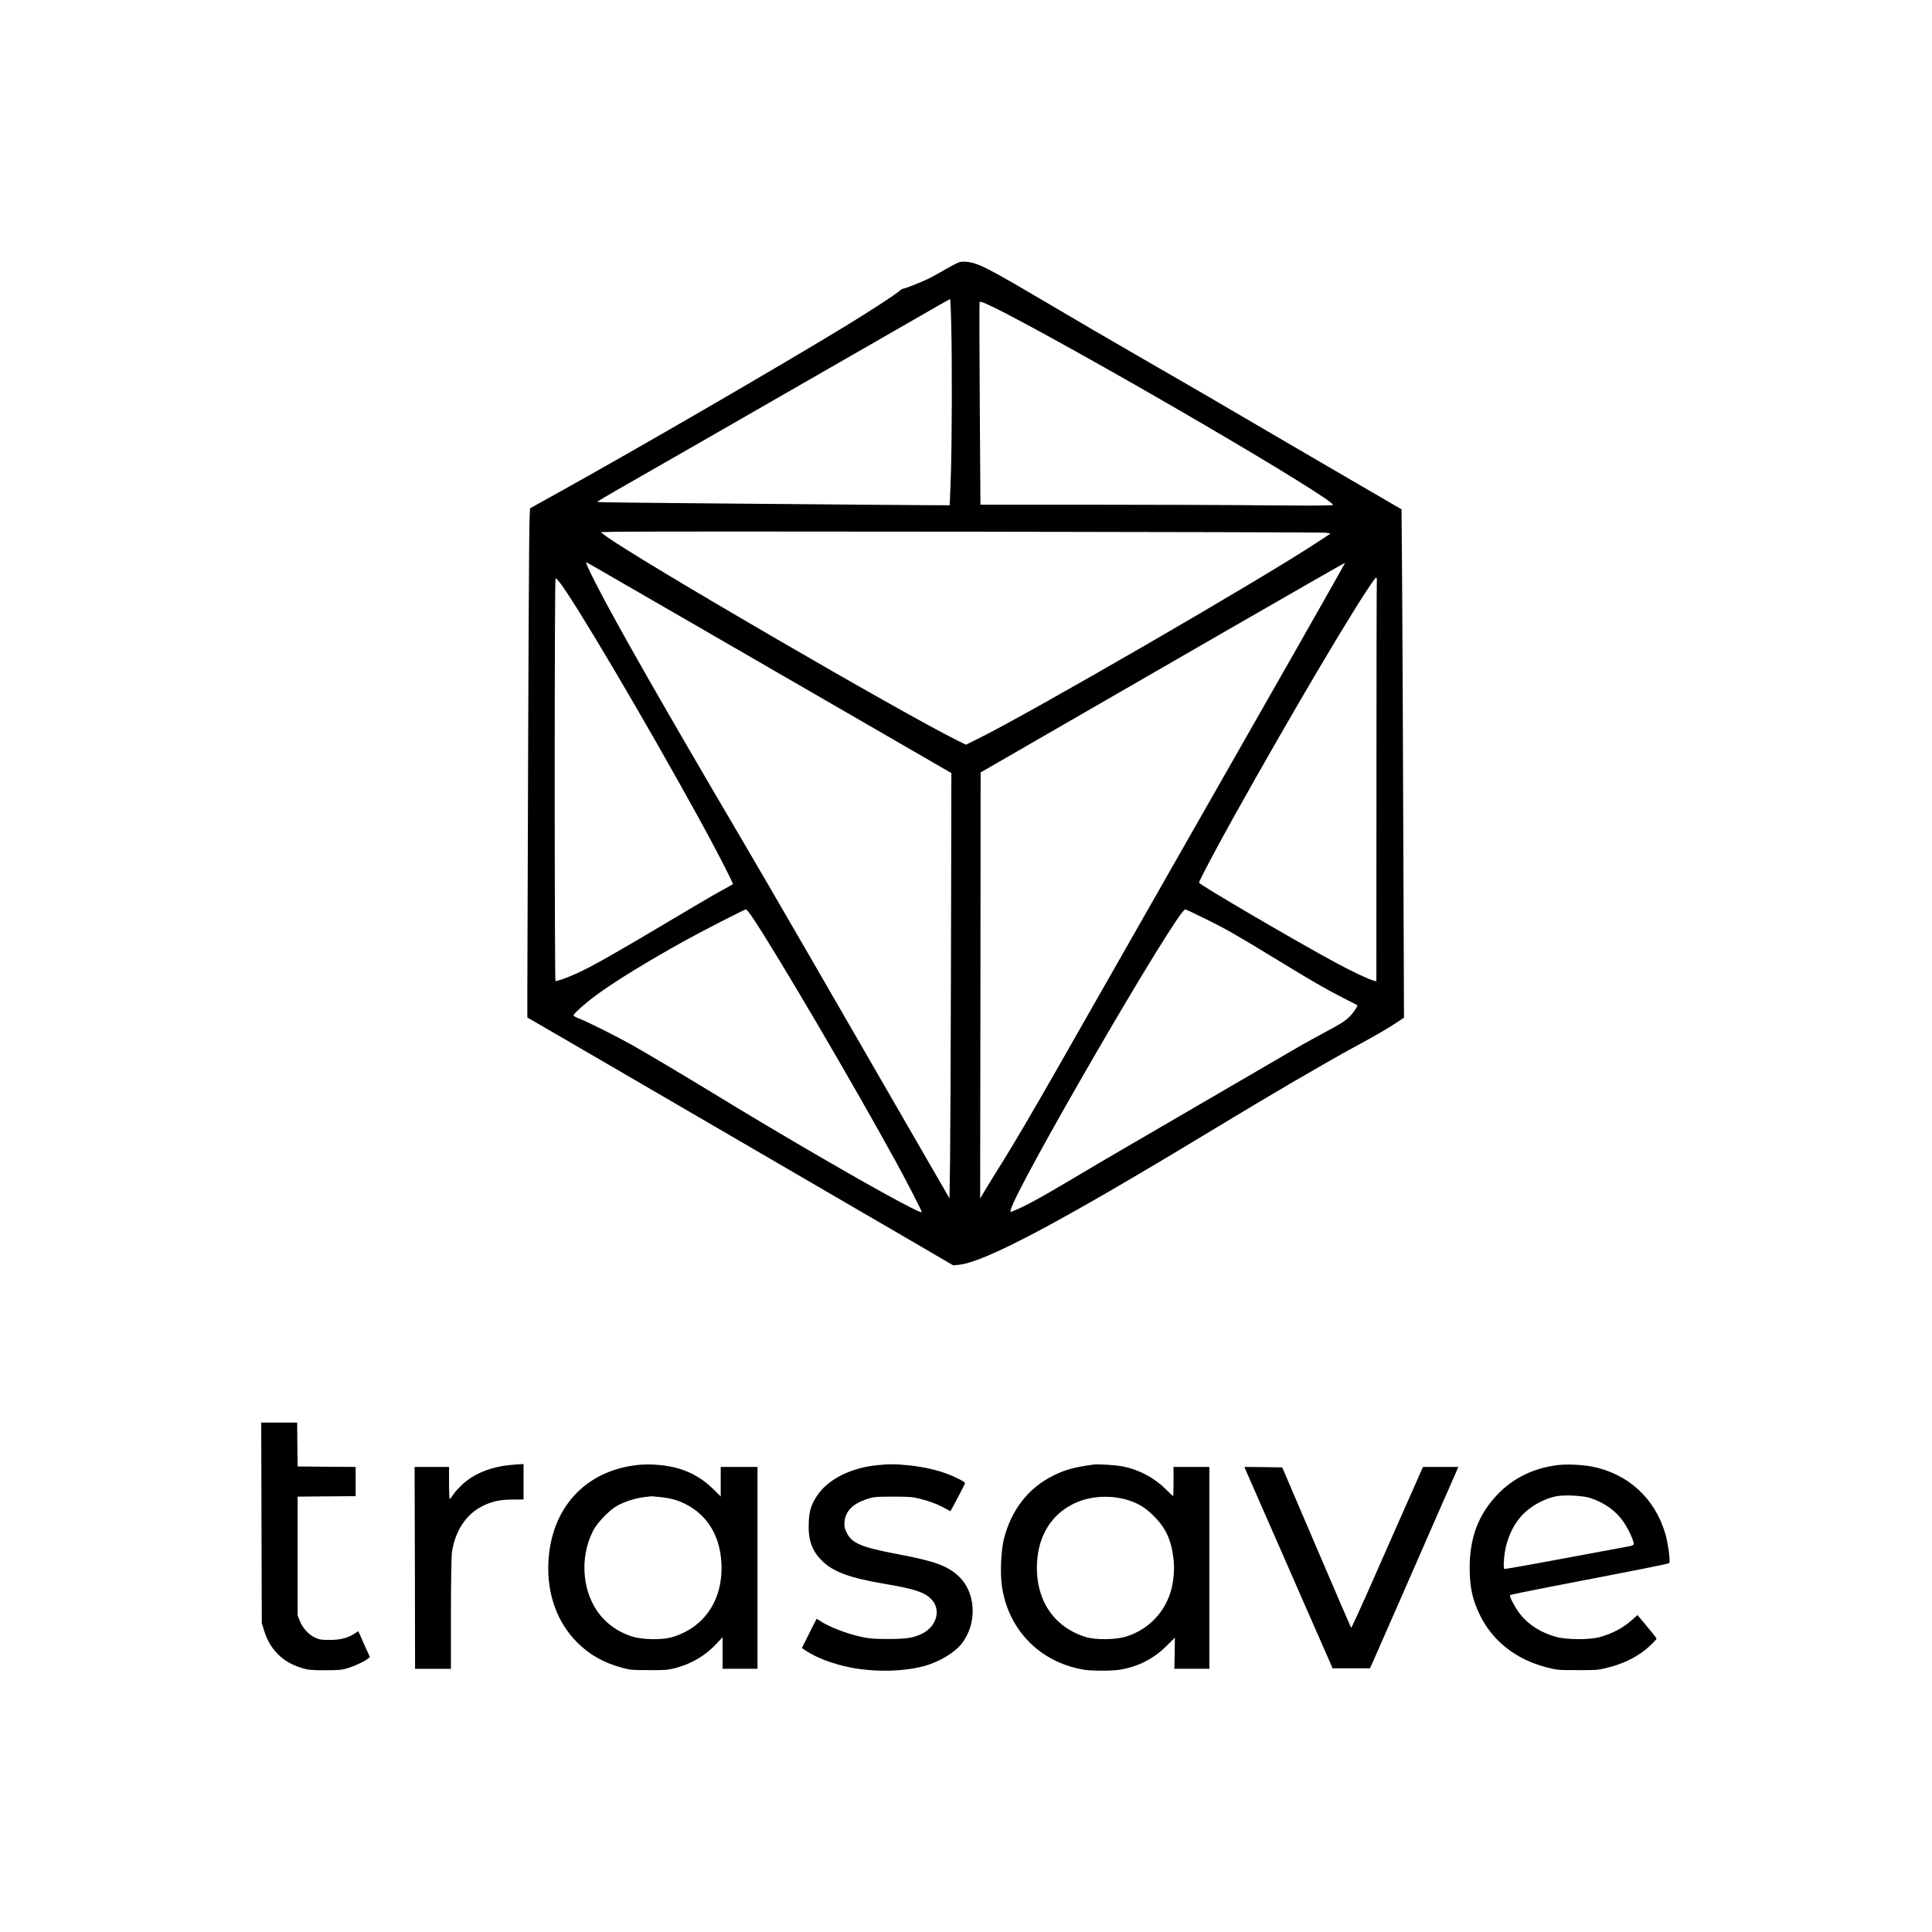 <?xml version="1.0" standalone="no"?>
<!DOCTYPE svg PUBLIC "-//W3C//DTD SVG 20010904//EN"
 "http://www.w3.org/TR/2001/REC-SVG-20010904/DTD/svg10.dtd">
<svg version="1.0" xmlns="http://www.w3.org/2000/svg"
 width="2048pt" height="2048pt" viewBox="0 0 2048 2048"
 preserveAspectRatio="xMidYMid meet">

<g transform="translate(0,2048) scale(0.1,-0.1)"
fill="#000000" stroke="none">
<path d="M10159 17697 c-20 -8 -83 -41 -140 -74 -57 -33 -132 -75 -166 -92
-77 -38 -258 -111 -278 -111 -8 0 -29 -13 -47 -29 -46 -40 -314 -214 -558
-363 -710 -433 -2216 -1306 -3050 -1769 -157 -87 -291 -162 -299 -166 -11 -7
-14 -409 -22 -2413 -4 -1323 -8 -2536 -9 -2695 l0 -291 223 -129 c122 -71 490
-285 817 -475 532 -310 869 -506 2288 -1332 215 -125 571 -332 789 -459 l397
-232 61 6 c273 27 1066 447 2635 1397 680 412 1242 740 1555 910 231 125 356
197 454 263 l74 49 -7 1797 c-3 988 -9 2200 -12 2694 l-7 898 -66 38 c-36 22
-196 114 -356 207 -159 92 -560 326 -890 519 -797 467 -837 490 -1370 797
-444 256 -689 399 -1220 712 -321 190 -503 289 -587 321 -86 32 -162 40 -209
22z m-76 -649 c11 -405 8 -1284 -4 -1620 -6 -167 -11 -304 -12 -304 -1 -1
-416 2 -922 6 -506 5 -1346 12 -1867 16 -522 4 -948 10 -948 13 0 3 96 61 213
128 116 66 466 267 777 445 311 179 889 511 1285 738 396 227 887 509 1090
626 204 118 373 214 376 214 3 0 9 -118 12 -262z m607 95 c1085 -569 3440
-1949 3440 -2015 0 -8 -186 -9 -692 -5 -380 4 -1221 7 -1868 7 l-1177 0 -7
1070 c-4 588 -5 1074 -2 1079 8 12 107 -32 306 -136z m3365 -2310 l50 -9 -145
-95 c-587 -388 -3059 -1818 -3595 -2081 l-126 -62 -87 43 c-598 295 -3447
1953 -3737 2174 l-47 36 158 4 c357 7 7483 -2 7529 -10z m-7588 -457 c136 -78
511 -295 833 -481 322 -186 754 -436 960 -555 206 -119 553 -320 770 -445 217
-126 544 -314 725 -419 l330 -191 -4 -1870 c-2 -1029 -7 -2043 -10 -2254 l-6
-384 -242 419 c-1012 1756 -1700 2944 -1953 3374 -825 1402 -1339 2303 -1549
2715 -82 160 -116 235 -106 235 2 0 116 -65 252 -144z m7260 -803 c-1618
-2839 -1607 -2820 -2572 -4513 -180 -316 -407 -703 -505 -860 -98 -157 -196
-316 -219 -355 l-41 -70 3 2259 2 2258 725 418 c399 230 1267 731 1930 1113
663 382 1207 693 1208 691 2 -1 -237 -425 -531 -941z m868 759 c-2 -9 -4 -970
-4 -2136 l-1 -2118 -27 7 c-51 12 -226 94 -398 187 -390 209 -1455 832 -1455
851 0 18 180 358 360 682 614 1102 1332 2315 1505 2541 12 17 24 9 20 -14z
m-8667 -19 c167 -212 914 -1477 1481 -2508 183 -333 368 -692 360 -698 -2 -2
-60 -34 -129 -72 -69 -37 -331 -191 -582 -341 -528 -315 -788 -462 -943 -532
-97 -44 -203 -82 -227 -82 -4 0 -8 961 -8 2135 0 1286 4 2135 9 2135 5 0 23
-17 39 -37z m2050 -3560 c255 -380 1079 -1784 1526 -2601 106 -193 266 -505
266 -517 0 -14 -40 4 -224 101 -387 205 -1274 720 -1938 1126 -342 209 -773
465 -913 543 -171 96 -468 244 -552 276 -35 13 -63 29 -63 36 0 20 150 151
279 242 193 138 524 340 886 541 188 105 646 339 662 340 7 0 39 -39 71 -87z
m4787 -7 c223 -109 344 -178 750 -426 375 -230 552 -332 730 -422 77 -39 141
-72 143 -73 6 -6 -20 -49 -56 -93 -50 -61 -107 -100 -288 -195 -87 -46 -215
-117 -284 -157 -69 -40 -246 -144 -395 -230 -148 -86 -475 -276 -725 -422
-250 -146 -581 -338 -735 -428 -154 -89 -386 -226 -515 -303 -367 -219 -539
-312 -659 -358 -21 -9 -23 -7 -17 16 62 248 1769 3185 1850 3185 6 0 97 -42
201 -94z"/>
<path d="M2772 4338 l3 -1063 23 -75 c33 -107 78 -184 147 -254 68 -69 145
-113 255 -148 66 -20 95 -23 245 -23 150 0 179 3 245 23 80 26 171 69 208 98
l23 19 -62 137 -61 137 -37 -24 c-72 -48 -148 -68 -261 -69 -90 0 -113 3 -157
23 -68 30 -134 101 -164 177 l-24 59 0 630 0 630 308 3 307 2 0 155 0 155
-307 2 -308 3 -3 233 -2 232 -191 0 -190 0 3 -1062z"/>
<path d="M5396 4949 c-199 -21 -374 -93 -494 -204 -39 -36 -83 -86 -99 -110
-15 -25 -31 -45 -35 -45 -5 0 -8 77 -8 170 l0 170 -182 0 -183 0 3 -1070 2
-1070 190 0 190 0 0 583 c0 320 5 612 10 648 34 234 154 413 334 499 100 47
177 63 308 64 l118 1 0 188 0 187 -37 -1 c-21 -1 -74 -5 -117 -10z"/>
<path d="M6745 4949 c-549 -65 -907 -463 -932 -1034 -15 -333 93 -633 306
-846 129 -129 278 -214 469 -266 89 -25 113 -27 292 -27 173 -1 204 2 280 22
176 47 319 133 437 260 l63 67 0 -167 0 -168 185 0 185 0 0 1070 0 1070 -195
0 -195 0 0 -157 0 -157 -72 72 c-108 107 -220 176 -358 220 -130 42 -319 59
-465 41z m260 -339 c109 -13 181 -33 260 -73 232 -116 367 -336 382 -624 21
-389 -178 -687 -527 -789 -101 -29 -308 -26 -415 7 -284 87 -471 322 -505 635
-18 172 12 341 88 489 43 84 170 216 252 262 75 43 195 82 283 92 39 5 77 9
82 10 6 0 50 -4 100 -9z"/>
<path d="M9303 4949 c-279 -27 -521 -147 -636 -316 -67 -97 -89 -166 -94 -293
-8 -182 33 -299 143 -407 118 -116 293 -180 659 -242 322 -55 422 -88 496
-162 107 -107 62 -286 -92 -364 -91 -47 -168 -59 -364 -59 -148 0 -198 4 -282
22 -163 35 -356 111 -446 174 -16 11 -30 19 -31 17 -2 -2 -38 -73 -80 -157
l-76 -152 52 -34 c102 -65 228 -115 386 -155 269 -68 621 -68 862 -1 160 45
319 141 394 236 169 218 153 544 -35 718 -116 108 -255 158 -637 230 -397 75
-496 118 -549 234 -21 46 -25 64 -20 115 10 107 87 186 230 234 79 26 91 27
282 28 174 0 211 -3 288 -23 104 -26 202 -64 270 -104 27 -16 51 -28 52 -26
11 13 155 288 155 296 0 16 -125 77 -230 113 -118 39 -248 65 -390 78 -129 12
-175 12 -307 0z"/>
<path d="M11585 4954 c-202 -28 -293 -53 -420 -116 -263 -131 -442 -359 -522
-667 -31 -117 -42 -356 -24 -493 63 -472 403 -821 874 -898 81 -13 295 -13
376 0 194 32 358 115 495 251 49 49 89 89 90 89 0 0 0 -74 -2 -165 l-3 -165
186 0 185 0 0 1070 0 1070 -190 0 -190 0 0 -155 c0 -85 -2 -155 -4 -155 -2 0
-35 31 -73 69 -124 124 -282 209 -454 245 -77 16 -269 28 -324 20z m334 -365
c128 -33 215 -82 311 -179 128 -127 186 -253 209 -451 13 -101 4 -227 -23
-329 -63 -239 -243 -426 -481 -499 -107 -33 -314 -36 -415 -7 -349 102 -547
398 -527 789 14 286 150 508 382 624 158 79 358 98 544 52z"/>
<path d="M16510 4949 c-251 -31 -466 -135 -631 -306 -205 -212 -299 -458 -300
-778 0 -209 29 -344 111 -510 133 -270 379 -464 695 -547 116 -31 127 -32 335
-32 194 -1 224 1 310 23 161 39 299 104 408 190 56 45 122 110 122 122 0 4
-45 62 -101 128 l-101 121 -49 -44 c-101 -91 -206 -148 -347 -189 -109 -31
-349 -30 -466 1 -159 44 -293 128 -381 240 -52 66 -119 192 -108 203 5 4 195
44 423 88 1018 196 1256 243 1264 252 14 13 -11 206 -40 307 -110 380 -398
643 -785 717 -103 19 -266 26 -359 14z m349 -349 c154 -52 268 -134 350 -251
52 -74 114 -209 109 -237 -2 -12 -22 -20 -73 -28 -39 -7 -158 -29 -265 -49
-107 -20 -242 -45 -300 -56 -58 -10 -246 -45 -418 -77 -172 -32 -315 -56 -317
-53 -8 8 -6 85 5 165 21 150 88 299 181 400 91 100 239 182 372 206 89 16 283
5 356 -20z"/>
<path d="M13224 4853 c35 -81 110 -252 361 -823 81 -184 217 -495 302 -690 86
-195 175 -398 198 -450 l41 -95 198 0 198 0 45 100 c24 55 146 332 270 615
124 283 306 700 405 925 99 226 189 429 199 453 l18 42 -187 0 -188 0 -191
-432 c-105 -238 -276 -623 -378 -856 -103 -233 -190 -421 -192 -418 -3 3 -169
387 -368 853 l-363 848 -201 3 -200 2 33 -77z"/>
</g>
</svg>
